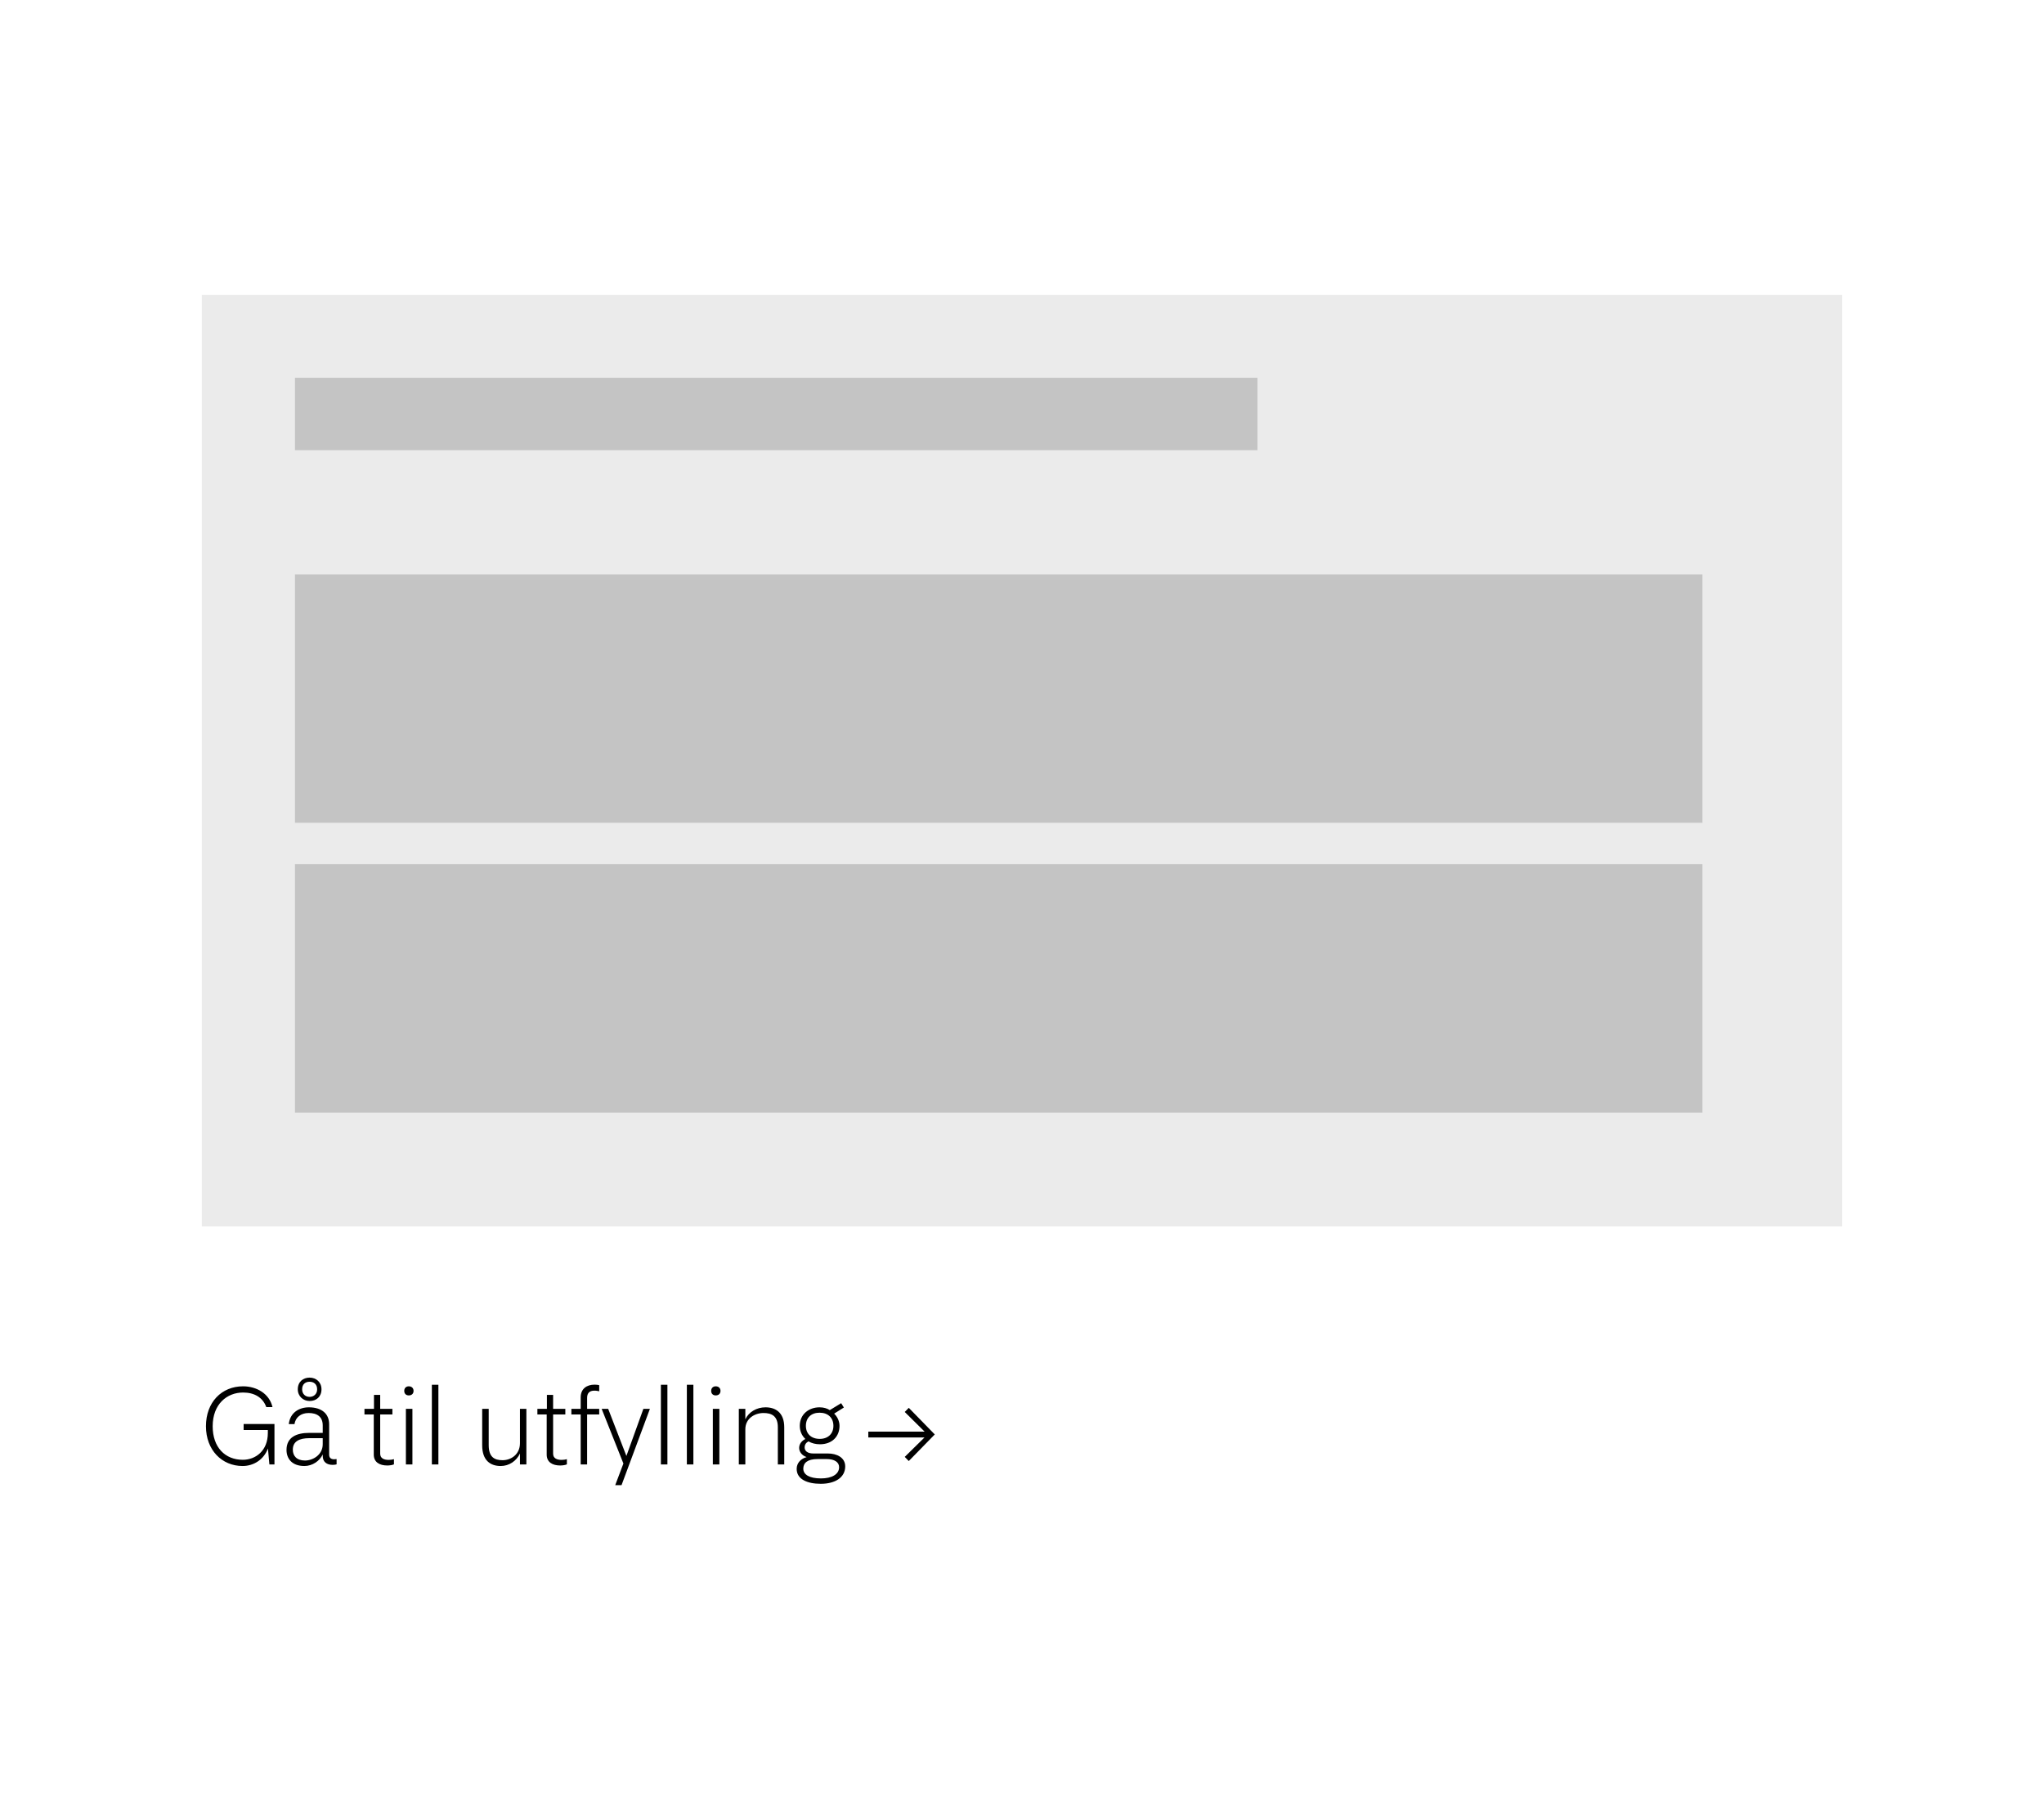 <svg width="395" height="350" viewBox="0 0 395 350" fill="none" xmlns="http://www.w3.org/2000/svg">
<rect width="395" height="350" fill="white"/>
<path d="M46.88 283.3C49.02 283.3 50.96 282.08 51.78 279.92L52.06 283H53.04V275.18H47.08V276.34H51.76V276.92C51.76 280.38 49.38 282.1 46.92 282.1C43.5 282.1 41.1 279.7 41.1 275.62C41.1 271.34 43.86 269.1 46.98 269.1C49.16 269.1 50.8 270.06 51.46 271.92H52.66C52.06 269.3 49.56 267.9 46.98 267.9C42.82 267.9 39.8 270.98 39.8 275.62C39.8 280.22 42.88 283.3 46.88 283.3ZM58.947 282.24C57.327 282.24 56.587 281.34 56.587 280.14C56.587 278.58 57.787 277.92 59.807 277.92H62.367V279.08C62.367 281.2 60.407 282.24 58.947 282.24ZM65.047 281.96C64.867 281.98 64.727 282 64.567 282C63.947 282 63.607 281.7 63.607 281.12V275.22C63.607 273.2 62.167 271.96 59.687 271.96C57.767 271.96 56.047 273.02 55.807 275.2H56.907C57.107 273.92 58.107 273.06 59.647 273.06C61.307 273.06 62.367 273.8 62.367 275.46V276.9H59.747C57.387 276.9 55.367 277.68 55.367 280.2C55.367 281.8 56.347 283.3 58.827 283.3C60.387 283.3 61.787 282.32 62.367 281.06V281.34C62.367 282.5 63.127 283.08 64.287 283.08C64.647 283.08 64.827 283.04 65.047 282.98V281.96ZM59.827 269.94C59.007 269.94 58.387 269.38 58.387 268.48C58.387 267.48 59.027 267.02 59.827 267.02C60.647 267.02 61.287 267.5 61.287 268.48C61.287 269.4 60.627 269.94 59.827 269.94ZM59.827 270.74C61.127 270.74 62.127 269.92 62.127 268.48C62.127 267.12 61.127 266.22 59.827 266.22C58.587 266.22 57.547 267.02 57.547 268.48C57.547 269.82 58.587 270.74 59.827 270.74ZM76.131 282.98V281.98C75.891 282.06 75.451 282.12 75.111 282.12C74.211 282.12 73.471 281.82 73.471 280.92V273.34H75.831V272.26H73.471V269.56H72.271V272.26H70.431V273.34H72.231V281.1C72.231 282.58 73.371 283.2 74.831 283.2C75.311 283.2 75.831 283.12 76.131 282.98ZM78.999 269.66C79.539 269.66 79.919 269.34 79.919 268.78C79.919 268.24 79.539 267.9 78.999 267.9C78.479 267.9 78.119 268.24 78.119 268.78C78.119 269.34 78.479 269.66 78.999 269.66ZM78.439 283H79.699V272.26H78.439V283ZM83.458 283H84.718V267.6H83.458V283ZM96.762 283.3C98.382 283.3 99.802 282.34 100.482 280.88V283H101.722V272.26H100.482V278.88C100.482 281.12 98.702 282.18 97.122 282.18C95.502 282.18 94.442 281.54 94.442 279.26V272.26H93.182V279.3C93.182 282.28 94.822 283.3 96.762 283.3ZM109.549 282.98V281.98C109.309 282.06 108.869 282.12 108.529 282.12C107.629 282.12 106.889 281.82 106.889 280.92V273.34H109.249V272.26H106.889V269.56H105.689V272.26H103.849V273.34H105.649V281.1C105.649 282.58 106.789 283.2 108.249 283.2C108.729 283.2 109.249 283.12 109.549 282.98ZM112.217 283H113.457V273.34H115.797V272.26H113.457V270.14C113.457 269.22 113.917 268.74 114.857 268.74C115.297 268.74 115.597 268.82 115.797 268.86V267.68C115.577 267.62 115.277 267.58 114.897 267.58C113.377 267.58 112.217 268.38 112.217 270.04V272.26H110.417V273.34H112.217V283ZM120.111 287L125.591 272.26H124.331L121.051 281.36L117.531 272.26H116.271L120.471 282.82L118.891 287H120.111ZM127.716 283H128.976V267.6H127.716V283ZM132.735 283H133.995V267.6H132.735V283ZM138.315 269.66C138.855 269.66 139.235 269.34 139.235 268.78C139.235 268.24 138.855 267.9 138.315 267.9C137.795 267.9 137.435 268.24 137.435 268.78C137.435 269.34 137.795 269.66 138.315 269.66ZM137.755 283H139.015V272.26H137.755V283ZM150.315 283H151.555V275.82C151.555 272.88 149.775 271.96 147.935 271.96C146.215 271.96 144.695 272.86 144.035 274.28V272.26H142.775V283H144.035V276.2C144.035 274.12 145.835 273.06 147.555 273.06C149.075 273.06 150.315 273.6 150.315 275.8V283ZM158.416 278.06C156.776 278.06 155.736 277.08 155.736 275.54C155.736 273.98 156.756 273 158.376 273C160.016 273 161.056 273.98 161.056 275.54C161.056 277.08 159.996 278.06 158.416 278.06ZM155.236 283.82C155.236 282.72 156.016 281.96 157.996 281.96H159.776C161.256 281.96 162.156 282.56 162.156 283.52C162.156 284.94 160.696 285.7 158.656 285.7C156.396 285.7 155.236 284.96 155.236 283.82ZM158.456 279.1C160.796 279.1 162.236 277.6 162.236 275.54C162.236 274.54 161.716 273.66 161.196 273.18L163.076 272L162.556 271.16L160.356 272.5C159.856 272.18 159.216 271.96 158.376 271.96C156.336 271.96 154.556 273.28 154.556 275.54C154.556 276.56 154.956 277.44 155.636 278.08C154.996 278.4 154.436 278.98 154.436 279.8C154.436 280.5 154.896 281.24 155.876 281.58C154.816 281.88 153.956 282.66 153.956 283.86C153.956 285.86 155.996 286.74 158.616 286.74C161.416 286.74 163.336 285.5 163.336 283.38C163.336 281.66 161.716 280.88 159.976 280.88H157.156C156.016 280.88 155.496 280.36 155.496 279.72C155.496 279.18 155.756 278.8 156.236 278.54C156.856 278.9 157.596 279.1 158.456 279.1Z" fill="black"/>
<path d="M175.62 272.06L174.84 272.86L178.68 276.66H167.8V277.78H178.66L174.84 281.54L175.62 282.34L180.64 277.2L175.62 272.06Z" fill="black"/>
<rect x="39" y="57" width="317" height="180" fill="#EBEBEB"/>
<rect x="57" y="73" width="186" height="14" fill="#C4C4C4"/>
<rect x="57" y="111" width="272" height="48" fill="#C4C4C4"/>
<rect x="57" y="167" width="272" height="48" fill="#C4C4C4"/>
</svg>
